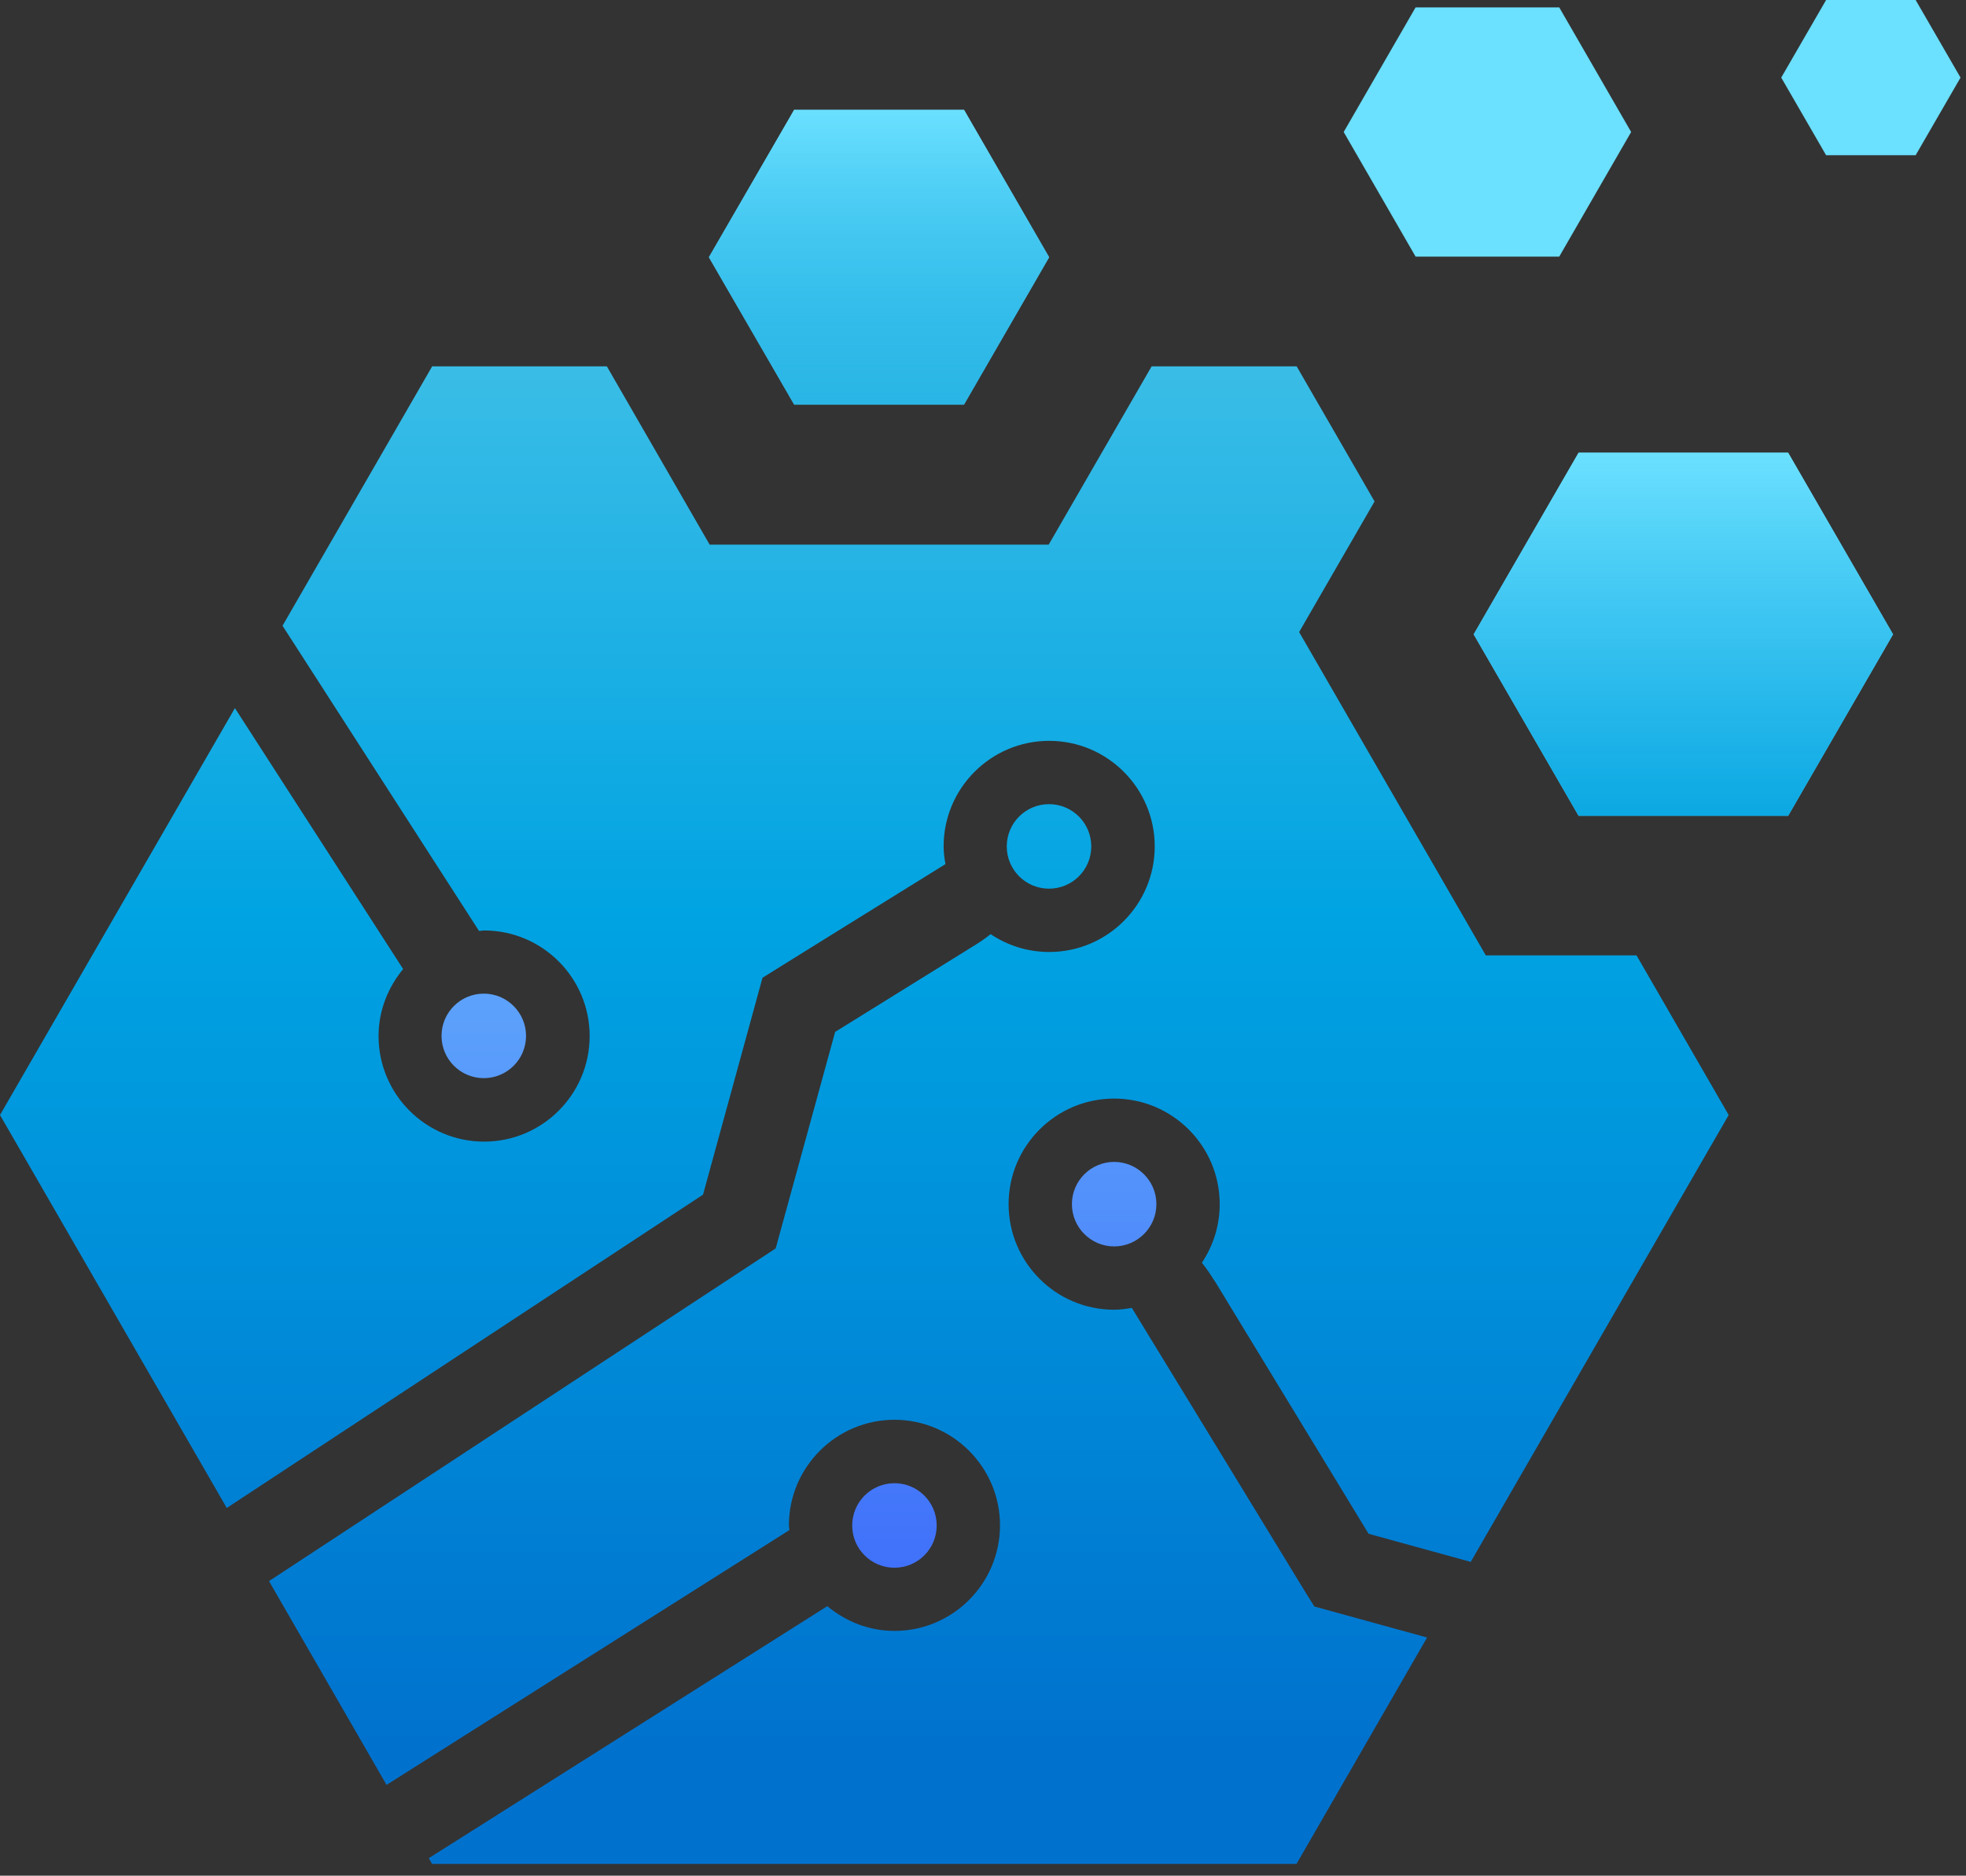 <svg width="130" height="124" viewBox="0 0 130 124" fill="none" xmlns="http://www.w3.org/2000/svg">
<rect x="0" y="0" width="130" height="124" fill="#333333" stroke="none"/>
<path d="M104.383 53.934L97.444 41.936L104.383 29.928H118.24L125.178 41.936L118.24 53.934H104.383Z" fill="#59CBE9"/>
<path d="M104.383 53.934L97.444 41.936L104.383 29.928H118.24L125.178 41.936L118.24 53.934H104.383Z" fill="url(#paint0_linear_6_2798)"/>
<path d="M52.511 26.748L46.873 17.006L52.511 7.264H63.747L69.375 17.006L63.747 26.748H52.511Z" fill="#59CBE9"/>
<path d="M52.511 26.748L46.873 17.006L52.511 7.264H63.747L69.375 17.006L63.747 26.748H52.511Z" fill="url(#paint1_linear_6_2798)"/>
<path d="M120.749 10.261L117.782 5.13L120.749 3.05176e-05H126.671L129.638 5.13L126.671 10.261H120.749Z" fill="#6BE0FF"/>
<path d="M93.605 16.965L88.85 8.727L93.605 0.488H103.103L107.858 8.727L103.103 16.965H93.605Z" fill="#6BE0FF"/>
<path d="M72.159 55.956C72.159 54.411 70.909 53.162 69.365 53.162C67.821 53.162 66.571 54.411 66.571 55.956C66.571 57.5 67.821 58.749 69.365 58.749C70.909 58.749 72.159 57.5 72.159 55.956Z" fill="url(#paint2_linear_6_2798)"/>
<path d="M80.317 84.675L90.496 101.396L97.251 103.255L114.308 73.713L108.213 63.158H98.247L85.904 41.784L90.892 33.149L85.741 24.219H76.151L69.345 36.003H46.924L40.128 24.219H28.577L18.682 41.367L31.675 61.543C31.787 61.543 31.889 61.512 32.011 61.512C35.861 61.512 38.99 64.641 38.99 68.492C38.99 72.342 35.861 75.471 32.011 75.471C28.16 75.471 25.032 72.342 25.032 68.492C25.032 66.805 25.661 65.271 26.657 64.062L15.533 46.812L-0 73.713L14.995 99.69L46.487 78.976L50.419 64.641L51.343 64.062C51.343 64.062 62.162 57.337 62.518 57.124C62.447 56.738 62.396 56.352 62.396 55.956C62.396 52.105 65.525 48.976 69.375 48.976C73.225 48.976 76.355 52.105 76.355 55.956C76.355 59.806 73.225 62.935 69.375 62.935C67.943 62.935 66.612 62.498 65.505 61.756C65.088 62.092 64.651 62.376 64.296 62.589L55.224 68.217L51.292 82.531L17.788 104.525L25.56 117.996L52.197 101.153C52.197 101.041 52.166 100.939 52.166 100.838C52.166 96.987 55.305 93.859 59.145 93.859C62.985 93.859 66.124 96.987 66.124 100.838C66.124 104.688 62.995 107.817 59.145 107.817C57.449 107.817 55.915 107.187 54.706 106.181L28.354 122.842L28.567 123.218H85.731L94.366 108.254L86.91 106.202L86.331 105.277C86.331 105.277 75.054 86.798 74.841 86.463C74.465 86.524 74.069 86.585 73.672 86.585C69.822 86.585 66.693 83.456 66.693 79.606C66.693 75.755 69.822 72.626 73.672 72.626C77.523 72.626 80.652 75.755 80.652 79.606C80.652 81.038 80.215 82.369 79.473 83.476C79.808 83.893 80.093 84.329 80.306 84.675H80.317Z" fill="url(#paint3_linear_6_2798)"/>
<path d="M61.938 100.848C61.938 99.304 60.689 98.054 59.145 98.054C57.601 98.054 56.351 99.304 56.351 100.848C56.351 102.392 57.601 103.641 59.145 103.641C60.689 103.641 61.938 102.392 61.938 100.848Z" fill="url(#paint4_linear_6_2798)"/>
<path d="M34.784 68.481C34.784 66.947 33.534 65.688 31.99 65.688C30.446 65.688 29.196 66.937 29.196 68.481C29.196 70.025 30.446 71.275 31.99 71.275C33.534 71.275 34.784 70.025 34.784 68.481Z" fill="url(#paint5_linear_6_2798)"/>
<path d="M70.879 79.605C70.879 81.15 72.138 82.399 73.672 82.399C75.206 82.399 76.466 81.15 76.466 79.605C76.466 78.061 75.206 76.812 73.672 76.812C72.138 76.812 70.879 78.061 70.879 79.605Z" fill="url(#paint6_linear_6_2798)"/>
<defs>
<linearGradient id="paint0_linear_6_2798" x1="111.311" y1="29.928" x2="111.311" y2="53.934" gradientUnits="userSpaceOnUse">
<stop stop-color="#6BE0FF"/>
<stop offset="1" stop-color="#00A3E2" stop-opacity="0.87"/>
</linearGradient>
<linearGradient id="paint1_linear_6_2798" x1="58.124" y1="7.264" x2="58.124" y2="26.748" gradientUnits="userSpaceOnUse">
<stop stop-color="#6BE0FF"/>
<stop offset="1" stop-color="#00A3E2" stop-opacity="0.53"/>
</linearGradient>
<linearGradient id="paint2_linear_6_2798" x1="69.365" y1="4.409" x2="69.365" y2="115.273" gradientUnits="userSpaceOnUse">
<stop stop-color="#59CBE9"/>
<stop offset="0.51" stop-color="#00A3E2"/>
<stop offset="1" stop-color="#0072CE"/>
</linearGradient>
<linearGradient id="paint3_linear_6_2798" x1="57.144" y1="4.419" x2="57.144" y2="115.273" gradientUnits="userSpaceOnUse">
<stop stop-color="#59CBE9"/>
<stop offset="0.51" stop-color="#00A3E2"/>
<stop offset="1" stop-color="#0072CE"/>
</linearGradient>
<linearGradient id="paint4_linear_6_2798" x1="59.145" y1="4.44" x2="59.145" y2="115.263" gradientUnits="userSpaceOnUse">
<stop stop-color="#8FFFFF"/>
<stop offset="0.51" stop-color="#60A8FB"/>
<stop offset="1" stop-color="#3762FA"/>
</linearGradient>
<linearGradient id="paint5_linear_6_2798" x1="31.99" y1="4.409" x2="31.99" y2="115.273" gradientUnits="userSpaceOnUse">
<stop stop-color="#8FFFFF"/>
<stop offset="0.51" stop-color="#60A8FB"/>
<stop offset="1" stop-color="#3762FA"/>
</linearGradient>
<linearGradient id="paint6_linear_6_2798" x1="73.672" y1="4.429" x2="73.672" y2="115.263" gradientUnits="userSpaceOnUse">
<stop stop-color="#8FFFFF"/>
<stop offset="0.51" stop-color="#60A8FB"/>
<stop offset="1" stop-color="#3762FA"/>
</linearGradient>
</defs>
</svg>
